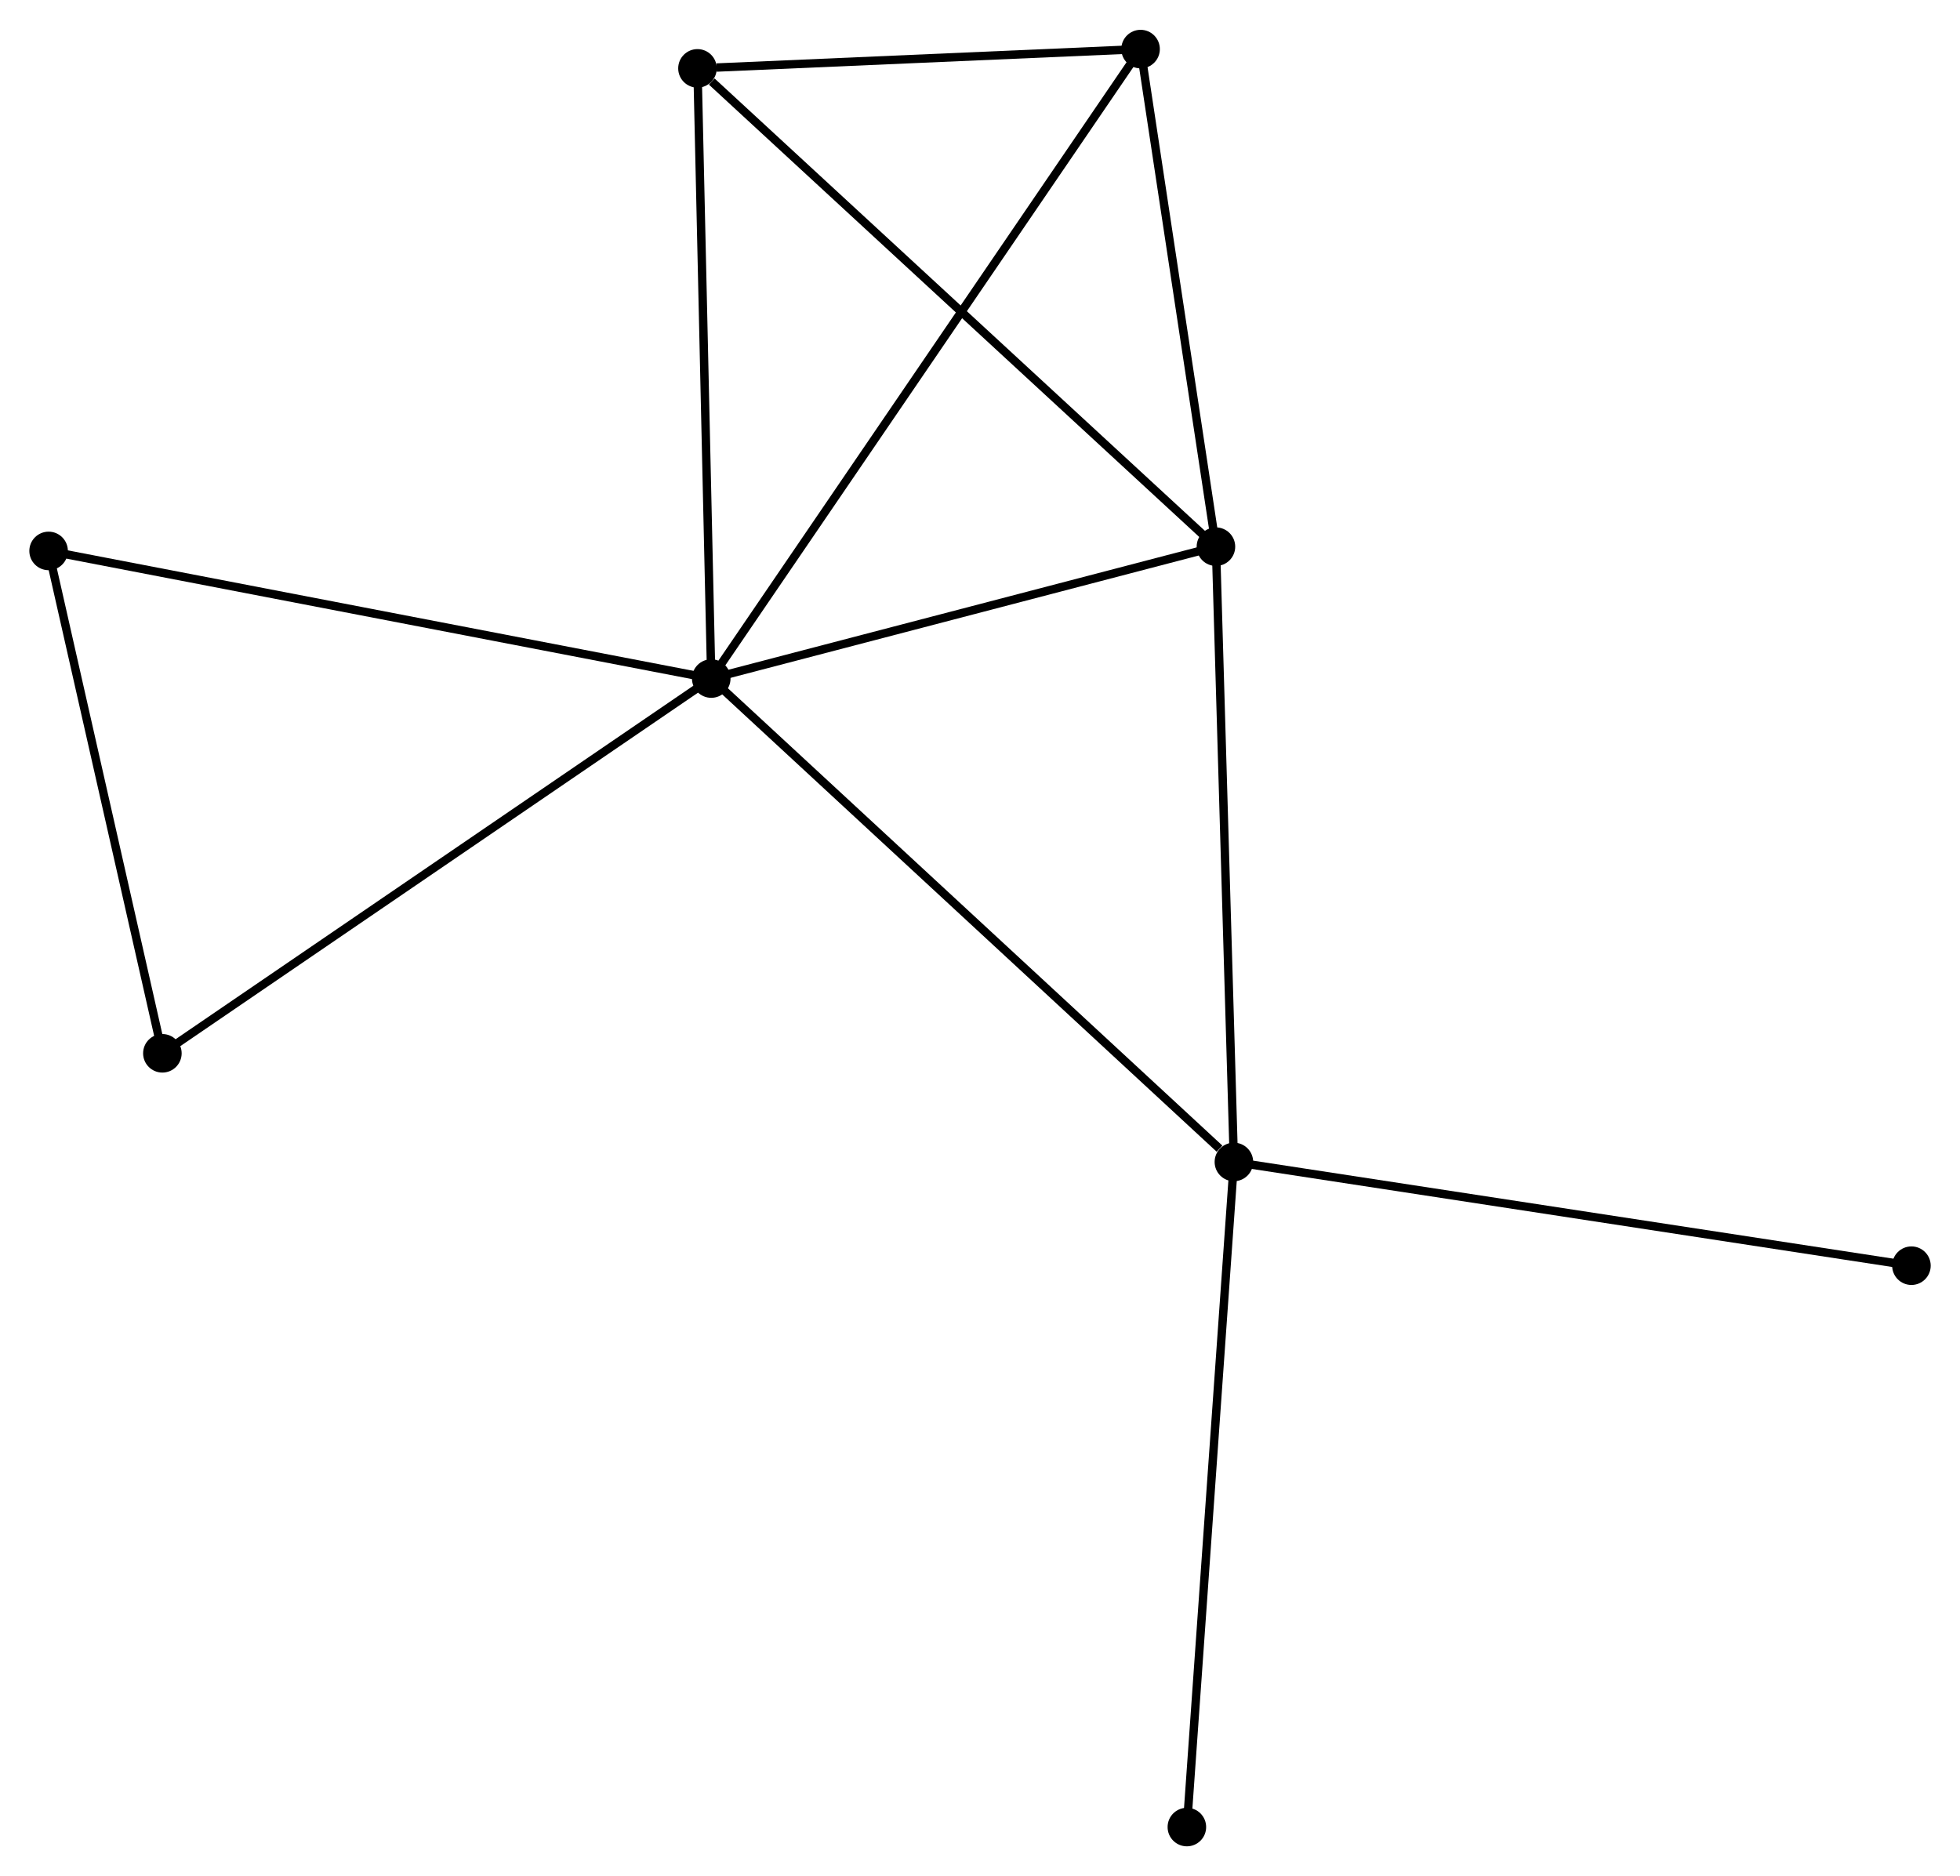 <?xml version="1.0" encoding="UTF-8" standalone="no"?>
<!DOCTYPE svg PUBLIC "-//W3C//DTD SVG 1.1//EN"
 "http://www.w3.org/Graphics/SVG/1.1/DTD/svg11.dtd">
<!-- Generated by graphviz version 2.36.0 (20140111.2315)
 -->
<!-- Title: %3 Pages: 1 -->
<svg width="234pt" height="224pt"
 viewBox="0.00 0.00 233.87 223.76" xmlns="http://www.w3.org/2000/svg" xmlns:xlink="http://www.w3.org/1999/xlink">
<g id="graph0" class="graph" transform="scale(1 1) rotate(0) translate(4 219.762)">
<title>%3</title>
<!-- 0 -->
<g id="node1" class="node"><title>0</title>
<ellipse fill="black" stroke="black" cx="80.868" cy="-138.849" rx="1.8" ry="1.8"/>
</g>
<!-- 1 -->
<g id="node2" class="node"><title>1</title>
<ellipse fill="black" stroke="black" cx="141.087" cy="-154.586" rx="1.8" ry="1.8"/>
</g>
<!-- 0&#45;&#45;1 -->
<g id="edge1" class="edge"><title>0&#45;&#45;1</title>
<path fill="none" stroke="black" d="M82.872,-139.372C92.014,-141.762 129.729,-151.617 139.014,-154.044"/>
</g>
<!-- 2 -->
<g id="node3" class="node"><title>2</title>
<ellipse fill="black" stroke="black" cx="143.231" cy="-81.166" rx="1.8" ry="1.8"/>
</g>
<!-- 0&#45;&#45;2 -->
<g id="edge2" class="edge"><title>0&#45;&#45;2</title>
<path fill="none" stroke="black" d="M82.41,-137.423C90.963,-129.512 132.524,-91.068 141.514,-82.754"/>
</g>
<!-- 3 -->
<g id="node4" class="node"><title>3</title>
<ellipse fill="black" stroke="black" cx="79.223" cy="-211.661" rx="1.8" ry="1.8"/>
</g>
<!-- 0&#45;&#45;3 -->
<g id="edge3" class="edge"><title>0&#45;&#45;3</title>
<path fill="none" stroke="black" d="M80.828,-140.648C80.602,-150.635 79.506,-199.161 79.269,-209.657"/>
</g>
<!-- 4 -->
<g id="node5" class="node"><title>4</title>
<ellipse fill="black" stroke="black" cx="132.095" cy="-213.962" rx="1.8" ry="1.8"/>
</g>
<!-- 0&#45;&#45;4 -->
<g id="edge4" class="edge"><title>0&#45;&#45;4</title>
<path fill="none" stroke="black" d="M81.938,-140.417C88.605,-150.193 124.381,-202.651 131.031,-212.401"/>
</g>
<!-- 5 -->
<g id="node6" class="node"><title>5</title>
<ellipse fill="black" stroke="black" cx="1.8" cy="-154.078" rx="1.8" ry="1.8"/>
</g>
<!-- 0&#45;&#45;5 -->
<g id="edge5" class="edge"><title>0&#45;&#45;5</title>
<path fill="none" stroke="black" d="M78.914,-139.225C67.974,-141.332 14.446,-151.643 3.686,-153.715"/>
</g>
<!-- 6 -->
<g id="node7" class="node"><title>6</title>
<ellipse fill="black" stroke="black" cx="15.376" cy="-94.13" rx="1.8" ry="1.8"/>
</g>
<!-- 0&#45;&#45;6 -->
<g id="edge6" class="edge"><title>0&#45;&#45;6</title>
<path fill="none" stroke="black" d="M79.249,-137.743C70.267,-131.61 26.619,-101.807 17.179,-95.361"/>
</g>
<!-- 1&#45;&#45;2 -->
<g id="edge7" class="edge"><title>1&#45;&#45;2</title>
<path fill="none" stroke="black" d="M141.14,-152.771C141.434,-142.701 142.863,-93.77 143.172,-83.187"/>
</g>
<!-- 1&#45;&#45;3 -->
<g id="edge8" class="edge"><title>1&#45;&#45;3</title>
<path fill="none" stroke="black" d="M139.558,-155.997C131.073,-163.824 89.844,-201.863 80.926,-210.09"/>
</g>
<!-- 1&#45;&#45;4 -->
<g id="edge9" class="edge"><title>1&#45;&#45;4</title>
<path fill="none" stroke="black" d="M140.788,-156.561C139.423,-165.576 133.791,-202.762 132.404,-211.918"/>
</g>
<!-- 7 -->
<g id="node8" class="node"><title>7</title>
<ellipse fill="black" stroke="black" cx="137.619" cy="-1.8" rx="1.8" ry="1.8"/>
</g>
<!-- 2&#45;&#45;7 -->
<g id="edge10" class="edge"><title>2&#45;&#45;7</title>
<path fill="none" stroke="black" d="M143.092,-79.204C142.315,-68.223 138.516,-14.494 137.753,-3.693"/>
</g>
<!-- 8 -->
<g id="node9" class="node"><title>8</title>
<ellipse fill="black" stroke="black" cx="224.075" cy="-68.787" rx="1.8" ry="1.8"/>
</g>
<!-- 2&#45;&#45;8 -->
<g id="edge11" class="edge"><title>2&#45;&#45;8</title>
<path fill="none" stroke="black" d="M145.229,-80.86C156.414,-79.147 211.145,-70.767 222.146,-69.082"/>
</g>
<!-- 3&#45;&#45;4 -->
<g id="edge12" class="edge"><title>3&#45;&#45;4</title>
<path fill="none" stroke="black" d="M81.495,-211.76C90.192,-212.138 121.31,-213.492 129.89,-213.866"/>
</g>
<!-- 5&#45;&#45;6 -->
<g id="edge13" class="edge"><title>5&#45;&#45;6</title>
<path fill="none" stroke="black" d="M2.252,-152.084C4.313,-142.982 12.815,-105.437 14.909,-96.193"/>
</g>
</g>
</svg>
